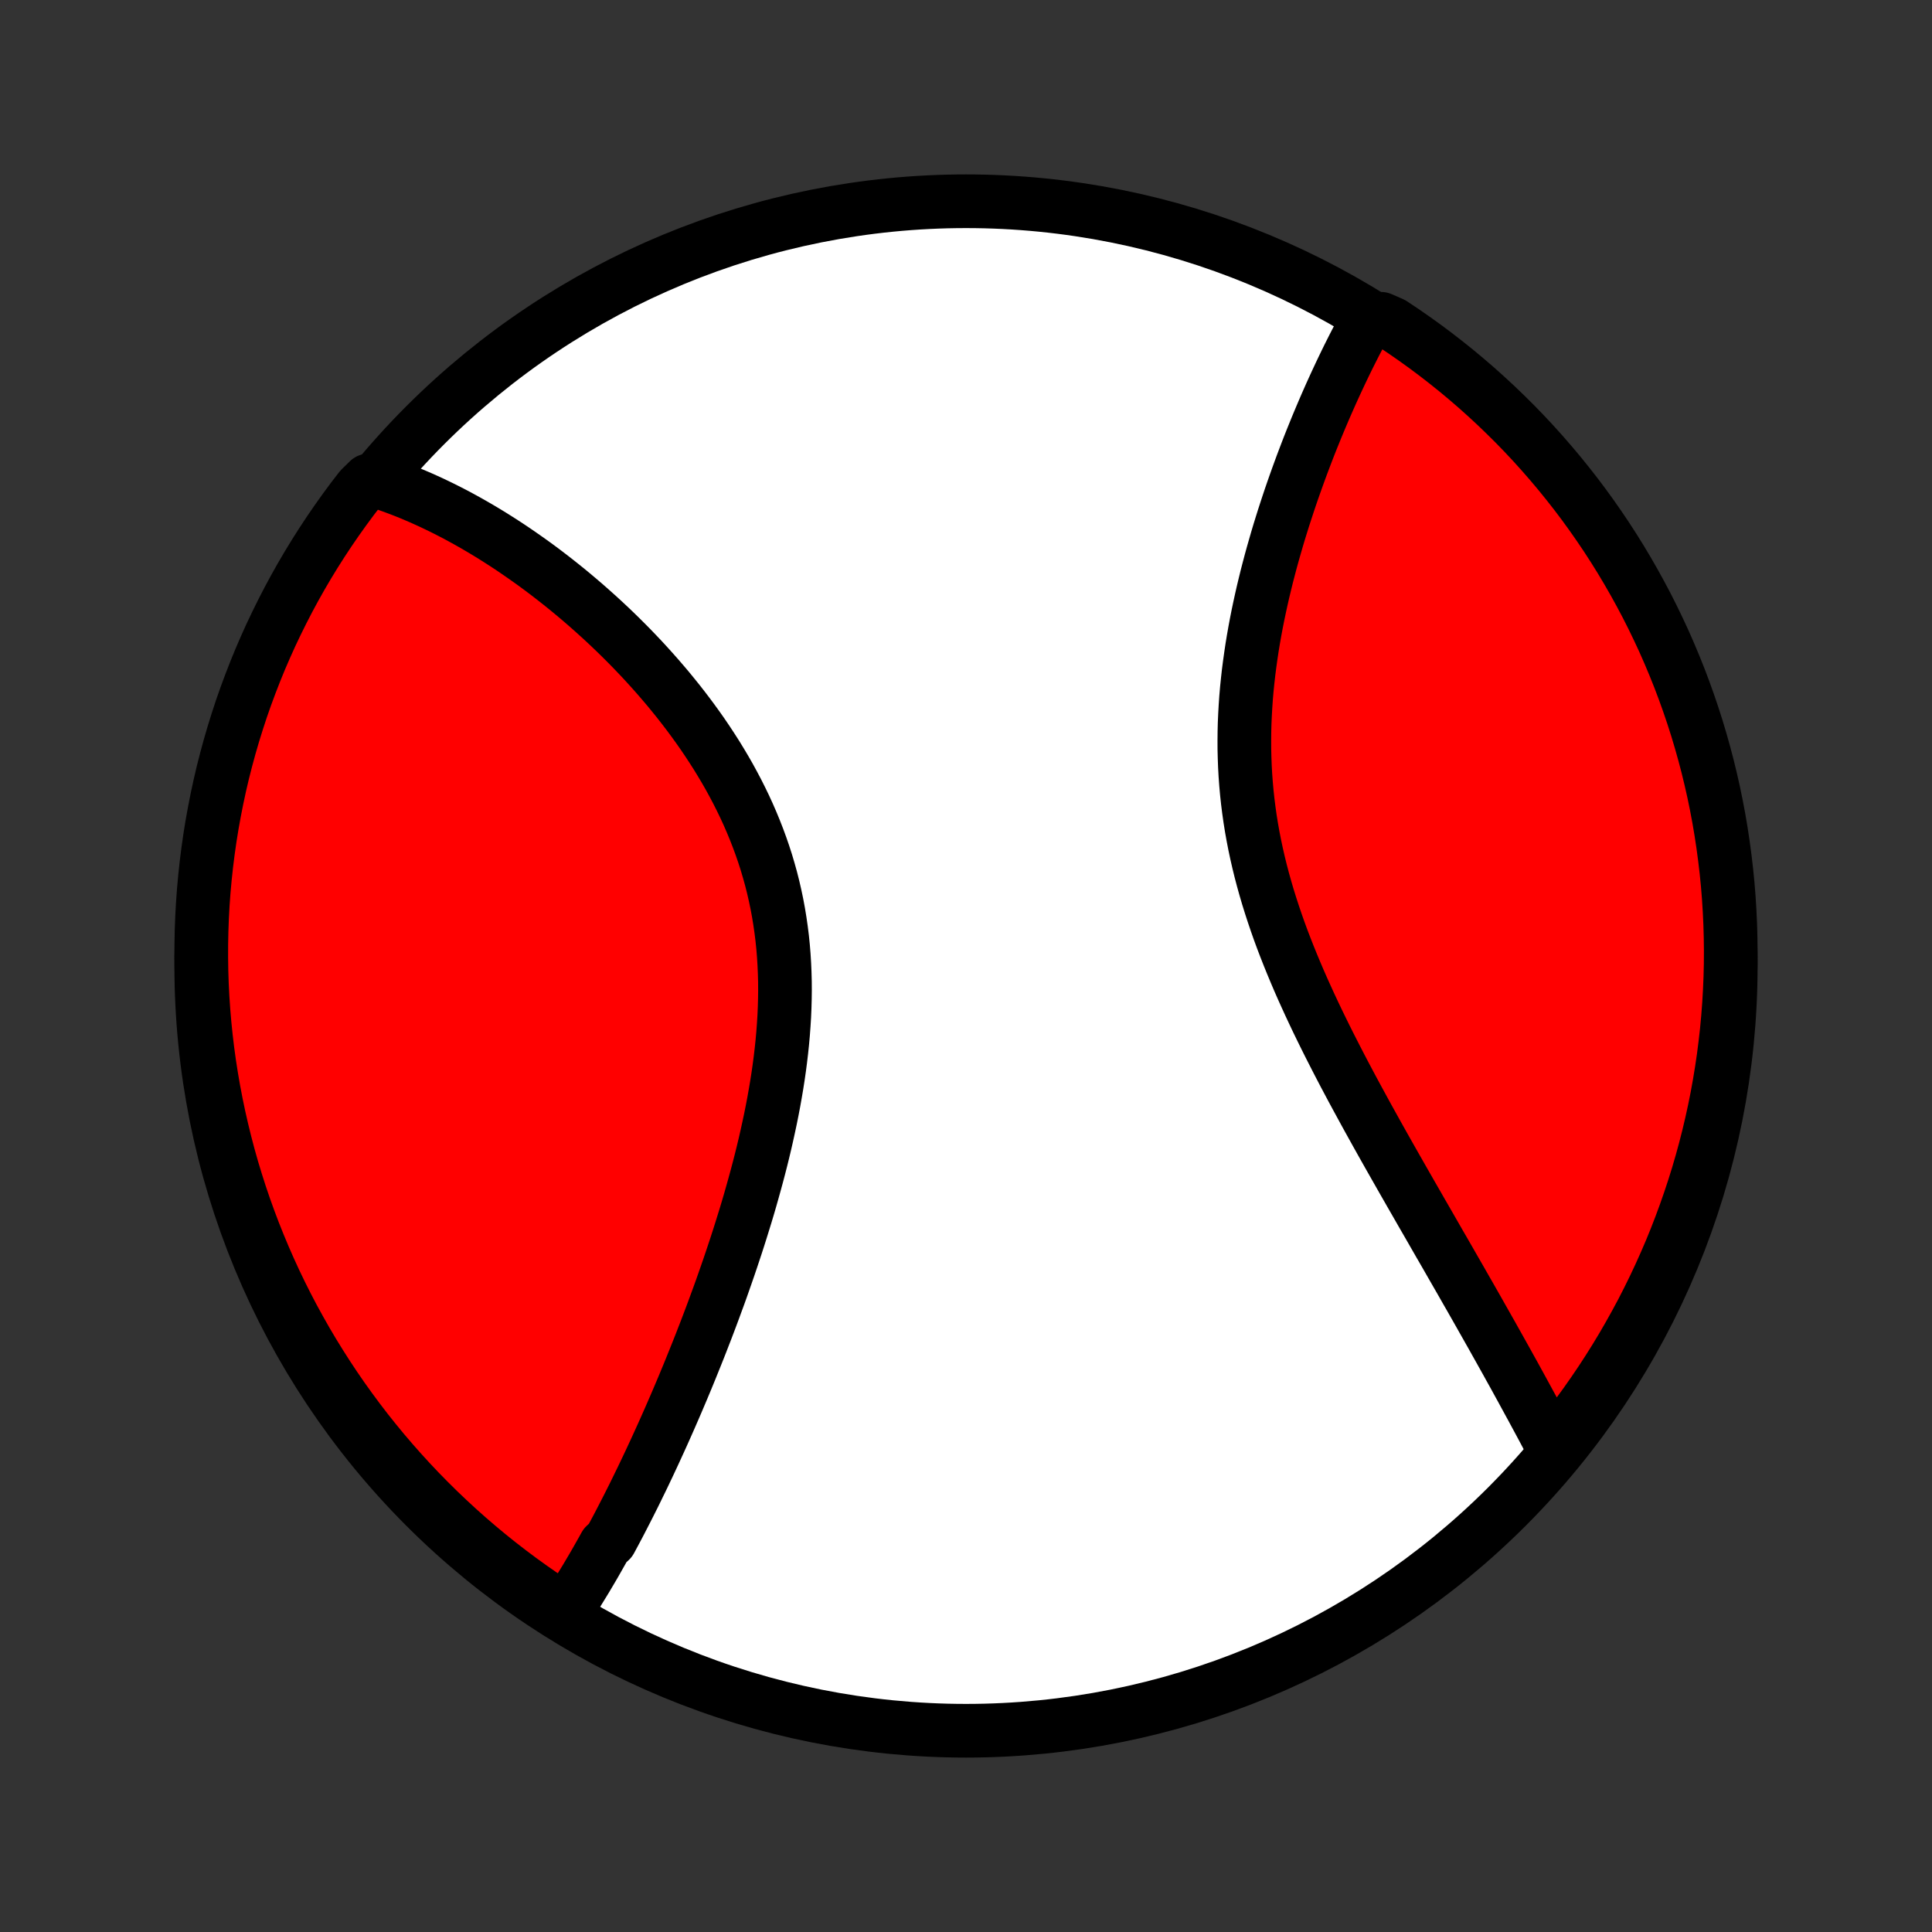 <?xml version="1.0" encoding="utf-8" standalone="no"?>
<!DOCTYPE svg PUBLIC "-//W3C//DTD SVG 1.1//EN"
  "http://www.w3.org/Graphics/SVG/1.1/DTD/svg11.dtd">
<!-- Created with matplotlib (http://matplotlib.org/) -->
<svg height="72pt" version="1.1" viewBox="0 0 72 72" width="72pt" xmlns="http://www.w3.org/2000/svg" xmlns:xlink="http://www.w3.org/1999/xlink">
 <rect x="0" y="0" width="72" height="72" fill="#333333" stroke="none"/>
 <defs>
  <style type="text/css">
*{stroke-linecap:butt;stroke-linejoin:round;}
  </style>
 </defs>
 <g id="figure_1">
  <g id="patch_1">
   <path d="
M0 72
L72 72
L72 0
L0 0
z
" style="fill:none;"/>
  </g>
  <g id="axes_1">
   <g id="PatchCollection_1">
    <defs>
     <path d="
M36 -7.5
C43.558 -7.5 50.808 -10.503 56.153 -15.848
C61.497 -21.192 64.5 -28.442 64.5 -36
C64.5 -43.558 61.497 -50.808 56.153 -56.153
C50.808 -61.497 43.558 -64.5 36 -64.5
C28.442 -64.5 21.192 -61.497 15.848 -56.153
C10.503 -50.808 7.5 -43.558 7.5 -36
C7.5 -28.442 10.503 -21.192 15.848 -15.848
C21.192 -10.503 28.442 -7.5 36 -7.5
z
" id="C0_0_a811fe30f3"/>
     <path d="
M21.009 -11.87
L21.116 -12.029
L21.223 -12.19
L21.328 -12.352
L21.433 -12.516
L21.538 -12.681
L21.641 -12.848
L21.744 -13.016
L21.847 -13.185
L21.948 -13.356
L22.05 -13.528
L22.151 -13.701
L22.251 -13.876
L22.351 -14.053
L22.451 -14.23
L22.55 -14.409
L22.747 -14.59
L22.845 -14.772
L22.943 -14.955
L23.041 -15.14
L23.138 -15.326
L23.235 -15.514
L23.332 -15.703
L23.429 -15.893
L23.526 -16.086
L23.623 -16.279
L23.719 -16.475
L23.815 -16.672
L23.912 -16.87
L24.008 -17.07
L24.104 -17.272
L24.2 -17.475
L24.296 -17.68
L24.392 -17.887
L24.488 -18.096
L24.584 -18.306
L24.68 -18.518
L24.776 -18.732
L24.872 -18.948
L24.968 -19.166
L25.064 -19.386
L25.16 -19.607
L25.256 -19.831
L25.352 -20.057
L25.448 -20.284
L25.544 -20.514
L25.64 -20.746
L25.736 -20.98
L25.831 -21.216
L25.927 -21.454
L26.023 -21.694
L26.119 -21.937
L26.214 -22.182
L26.31 -22.429
L26.405 -22.678
L26.5 -22.93
L26.595 -23.184
L26.689 -23.441
L26.784 -23.699
L26.878 -23.96
L26.971 -24.224
L27.064 -24.49
L27.157 -24.758
L27.249 -25.029
L27.34 -25.302
L27.431 -25.577
L27.521 -25.855
L27.61 -26.135
L27.698 -26.418
L27.786 -26.703
L27.872 -26.99
L27.957 -27.28
L28.04 -27.572
L28.122 -27.866
L28.203 -28.162
L28.282 -28.461
L28.359 -28.761
L28.434 -29.064
L28.507 -29.369
L28.577 -29.675
L28.645 -29.984
L28.711 -30.294
L28.774 -30.606
L28.834 -30.92
L28.89 -31.235
L28.944 -31.552
L28.994 -31.87
L29.04 -32.189
L29.082 -32.51
L29.12 -32.831
L29.154 -33.153
L29.183 -33.476
L29.207 -33.8
L29.227 -34.123
L29.241 -34.448
L29.25 -34.772
L29.254 -35.097
L29.252 -35.421
L29.243 -35.745
L29.229 -36.069
L29.209 -36.392
L29.183 -36.714
L29.15 -37.036
L29.11 -37.356
L29.064 -37.675
L29.012 -37.993
L28.953 -38.309
L28.887 -38.624
L28.815 -38.937
L28.737 -39.247
L28.651 -39.556
L28.56 -39.863
L28.462 -40.167
L28.358 -40.469
L28.248 -40.768
L28.132 -41.065
L28.011 -41.358
L27.884 -41.65
L27.752 -41.938
L27.614 -42.223
L27.472 -42.505
L27.325 -42.783
L27.174 -43.059
L27.018 -43.331
L26.858 -43.6
L26.695 -43.866
L26.527 -44.128
L26.357 -44.387
L26.184 -44.642
L26.007 -44.894
L25.828 -45.142
L25.646 -45.387
L25.462 -45.628
L25.276 -45.866
L25.088 -46.099
L24.899 -46.33
L24.707 -46.556
L24.514 -46.78
L24.32 -46.999
L24.125 -47.215
L23.929 -47.428
L23.732 -47.636
L23.534 -47.842
L23.335 -48.044
L23.136 -48.242
L22.937 -48.437
L22.737 -48.628
L22.537 -48.816
L22.337 -49
L22.136 -49.181
L21.936 -49.359
L21.735 -49.534
L21.535 -49.705
L21.335 -49.873
L21.135 -50.038
L20.935 -50.199
L20.736 -50.357
L20.536 -50.513
L20.337 -50.665
L20.139 -50.814
L19.941 -50.96
L19.743 -51.102
L19.545 -51.242
L19.348 -51.379
L19.151 -51.514
L18.955 -51.645
L18.759 -51.773
L18.564 -51.898
L18.369 -52.021
L18.174 -52.141
L17.98 -52.258
L17.786 -52.372
L17.593 -52.483
L17.4 -52.592
L17.207 -52.698
L17.015 -52.802
L16.823 -52.902
L16.631 -53
L16.439 -53.096
L16.248 -53.188
L16.057 -53.279
L15.866 -53.366
L15.676 -53.451
L15.485 -53.533
L15.295 -53.613
L15.105 -53.69
L14.915 -53.764
L14.725 -53.835
L14.535 -53.904
L14.345 -53.971
L14.155 -54.034
L13.738 -54.095
L13.431 -53.795
L13.13 -53.404
L12.837 -53.007
L12.551 -52.605
L12.272 -52.199
L12 -51.787
L11.735 -51.37
L11.478 -50.949
L11.228 -50.523
L10.986 -50.093
L10.752 -49.659
L10.525 -49.22
L10.306 -48.777
L10.094 -48.331
L9.891 -47.88
L9.695 -47.427
L9.508 -46.969
L9.329 -46.508
L9.157 -46.044
L8.994 -45.578
L8.84 -45.108
L8.693 -44.635
L8.555 -44.16
L8.425 -43.682
L8.303 -43.202
L8.19 -42.719
L8.086 -42.235
L7.99 -41.748
L7.902 -41.261
L7.823 -40.771
L7.753 -40.28
L7.691 -39.787
L7.638 -39.294
L7.593 -38.799
L7.557 -38.304
L7.53 -37.808
L7.512 -37.311
L7.502 -36.814
L7.501 -36.317
L7.508 -35.819
L7.524 -35.322
L7.549 -34.825
L7.583 -34.328
L7.625 -33.832
L7.676 -33.336
L7.735 -32.841
L7.803 -32.347
L7.88 -31.855
L7.965 -31.363
L8.059 -30.873
L8.161 -30.385
L8.272 -29.898
L8.391 -29.413
L8.518 -28.93
L8.654 -28.449
L8.799 -27.971
L8.951 -27.495
L9.112 -27.021
L9.281 -26.551
L9.458 -26.083
L9.644 -25.618
L9.837 -25.156
L10.038 -24.698
L10.247 -24.243
L10.464 -23.792
L10.689 -23.344
L10.921 -22.9
L11.162 -22.461
L11.409 -22.025
L11.664 -21.594
L11.927 -21.167
L12.197 -20.744
L12.474 -20.326
L12.758 -19.913
L13.05 -19.505
L13.348 -19.102
L13.653 -18.704
L13.966 -18.311
L14.284 -17.924
L14.61 -17.542
L14.942 -17.166
L15.28 -16.796
L15.625 -16.431
L15.976 -16.073
L16.333 -15.72
L16.696 -15.374
L17.064 -15.034
L17.439 -14.7
L17.819 -14.373
L18.205 -14.052
L18.596 -13.738
L18.993 -13.431
L19.395 -13.13
L19.802 -12.837
L20.213 -12.551
z
" id="C0_1_9f487b2bef"/>
     <path d="
M57.958 -17.91
L57.865 -18.087
L57.771 -18.264
L57.676 -18.442
L57.581 -18.621
L57.485 -18.801
L57.388 -18.982
L57.29 -19.164
L57.191 -19.347
L57.092 -19.531
L56.991 -19.715
L56.89 -19.901
L56.788 -20.088
L56.685 -20.277
L56.581 -20.466
L56.477 -20.656
L56.371 -20.848
L56.264 -21.04
L56.157 -21.234
L56.048 -21.429
L55.938 -21.626
L55.828 -21.823
L55.716 -22.022
L55.604 -22.223
L55.49 -22.424
L55.375 -22.628
L55.259 -22.832
L55.143 -23.038
L55.025 -23.246
L54.906 -23.455
L54.786 -23.666
L54.664 -23.878
L54.542 -24.092
L54.419 -24.308
L54.294 -24.525
L54.168 -24.744
L54.042 -24.964
L53.914 -25.187
L53.785 -25.411
L53.654 -25.637
L53.523 -25.865
L53.391 -26.095
L53.258 -26.327
L53.123 -26.561
L52.987 -26.796
L52.851 -27.034
L52.713 -27.274
L52.574 -27.516
L52.435 -27.759
L52.294 -28.005
L52.153 -28.253
L52.01 -28.504
L51.867 -28.756
L51.723 -29.01
L51.578 -29.267
L51.433 -29.526
L51.287 -29.787
L51.141 -30.05
L50.994 -30.315
L50.847 -30.583
L50.7 -30.853
L50.552 -31.125
L50.404 -31.399
L50.257 -31.675
L50.109 -31.954
L49.962 -32.235
L49.816 -32.517
L49.67 -32.803
L49.524 -33.09
L49.38 -33.379
L49.237 -33.67
L49.094 -33.964
L48.954 -34.259
L48.815 -34.556
L48.678 -34.856
L48.542 -35.157
L48.409 -35.46
L48.279 -35.765
L48.151 -36.072
L48.026 -36.38
L47.904 -36.69
L47.785 -37.001
L47.67 -37.314
L47.559 -37.629
L47.452 -37.945
L47.349 -38.262
L47.25 -38.58
L47.156 -38.9
L47.067 -39.22
L46.982 -39.542
L46.903 -39.864
L46.829 -40.187
L46.76 -40.511
L46.697 -40.835
L46.639 -41.16
L46.587 -41.485
L46.541 -41.81
L46.5 -42.135
L46.465 -42.46
L46.436 -42.785
L46.412 -43.11
L46.394 -43.435
L46.382 -43.759
L46.374 -44.082
L46.373 -44.405
L46.376 -44.726
L46.384 -45.047
L46.398 -45.366
L46.416 -45.684
L46.438 -46.001
L46.465 -46.316
L46.497 -46.63
L46.532 -46.942
L46.572 -47.252
L46.615 -47.56
L46.661 -47.867
L46.711 -48.171
L46.764 -48.473
L46.82 -48.772
L46.879 -49.07
L46.941 -49.364
L47.005 -49.657
L47.071 -49.947
L47.14 -50.234
L47.21 -50.519
L47.283 -50.8
L47.357 -51.08
L47.433 -51.356
L47.511 -51.629
L47.589 -51.9
L47.669 -52.168
L47.751 -52.433
L47.833 -52.695
L47.917 -52.954
L48.001 -53.21
L48.086 -53.464
L48.172 -53.714
L48.259 -53.962
L48.346 -54.206
L48.434 -54.448
L48.522 -54.687
L48.611 -54.922
L48.7 -55.156
L48.789 -55.386
L48.879 -55.613
L48.97 -55.838
L49.06 -56.06
L49.151 -56.279
L49.242 -56.495
L49.333 -56.709
L49.424 -56.919
L49.516 -57.128
L49.607 -57.333
L49.699 -57.536
L49.791 -57.737
L49.883 -57.934
L49.975 -58.13
L50.067 -58.323
L50.159 -58.513
L50.251 -58.701
L50.344 -58.886
L50.436 -59.069
L50.529 -59.25
L50.622 -59.428
L50.715 -59.605
L50.808 -59.778
L50.901 -59.95
L51.468 -60.119
L51.883 -59.938
L52.294 -59.664
L52.699 -59.383
L53.1 -59.095
L53.495 -58.8
L53.885 -58.498
L54.269 -58.19
L54.648 -57.874
L55.022 -57.552
L55.389 -57.223
L55.751 -56.888
L56.106 -56.546
L56.456 -56.199
L56.799 -55.845
L57.136 -55.485
L57.466 -55.119
L57.79 -54.747
L58.108 -54.369
L58.418 -53.986
L58.722 -53.598
L59.019 -53.204
L59.308 -52.805
L59.591 -52.4
L59.867 -51.991
L60.135 -51.577
L60.396 -51.158
L60.649 -50.734
L60.895 -50.306
L61.133 -49.874
L61.364 -49.438
L61.587 -48.997
L61.802 -48.552
L62.01 -48.104
L62.209 -47.651
L62.4 -47.196
L62.584 -46.737
L62.759 -46.274
L62.926 -45.809
L63.085 -45.34
L63.236 -44.869
L63.378 -44.395
L63.512 -43.918
L63.638 -43.439
L63.755 -42.958
L63.864 -42.475
L63.964 -41.989
L64.056 -41.502
L64.139 -41.013
L64.213 -40.523
L64.279 -40.031
L64.337 -39.538
L64.386 -39.044
L64.426 -38.549
L64.457 -38.053
L64.48 -37.557
L64.494 -37.06
L64.5 -36.563
L64.497 -36.065
L64.485 -35.568
L64.464 -35.071
L64.435 -34.574
L64.397 -34.077
L64.351 -33.581
L64.295 -33.086
L64.232 -32.592
L64.159 -32.098
L64.078 -31.606
L63.989 -31.115
L63.891 -30.626
L63.784 -30.138
L63.669 -29.652
L63.546 -29.169
L63.414 -28.687
L63.274 -28.207
L63.125 -27.73
L62.968 -27.255
L62.803 -26.783
L62.63 -26.314
L62.449 -25.847
L62.26 -25.384
L62.062 -24.924
L61.857 -24.468
L61.644 -24.015
L61.423 -23.565
L61.195 -23.119
L60.958 -22.678
L60.714 -22.24
L60.463 -21.806
L60.204 -21.377
L59.938 -20.953
L59.664 -20.532
L59.383 -20.117
L59.095 -19.706
L58.8 -19.301
L58.498 -18.9
z
" id="C0_2_73f797ed5b"/>
    </defs>
    <g clip-path="url(#p1bffca34e9)">
     <use style="fill:#ffffff;stroke:#000000;stroke-width:2.0;" x="0.0" xlink:href="#C0_0_a811fe30f3" y="72.0"/>
    </g>
    <g clip-path="url(#p1bffca34e9)">
     <use style="fill:#ff0000;stroke:#000000;stroke-width:2.0;" x="0.0" xlink:href="#C0_1_9f487b2bef" y="72.0"/>
    </g>
    <g clip-path="url(#p1bffca34e9)">
     <use style="fill:#ff0000;stroke:#000000;stroke-width:2.0;" x="0.0" xlink:href="#C0_2_73f797ed5b" y="72.0"/>
    </g>
   </g>
  </g>
 </g>
 <defs>
  <clipPath id="p1bffca34e9">
   <rect height="72.0" width="72.0" x="0.0" y="0.0"/>
  </clipPath>
 </defs>
</svg>
